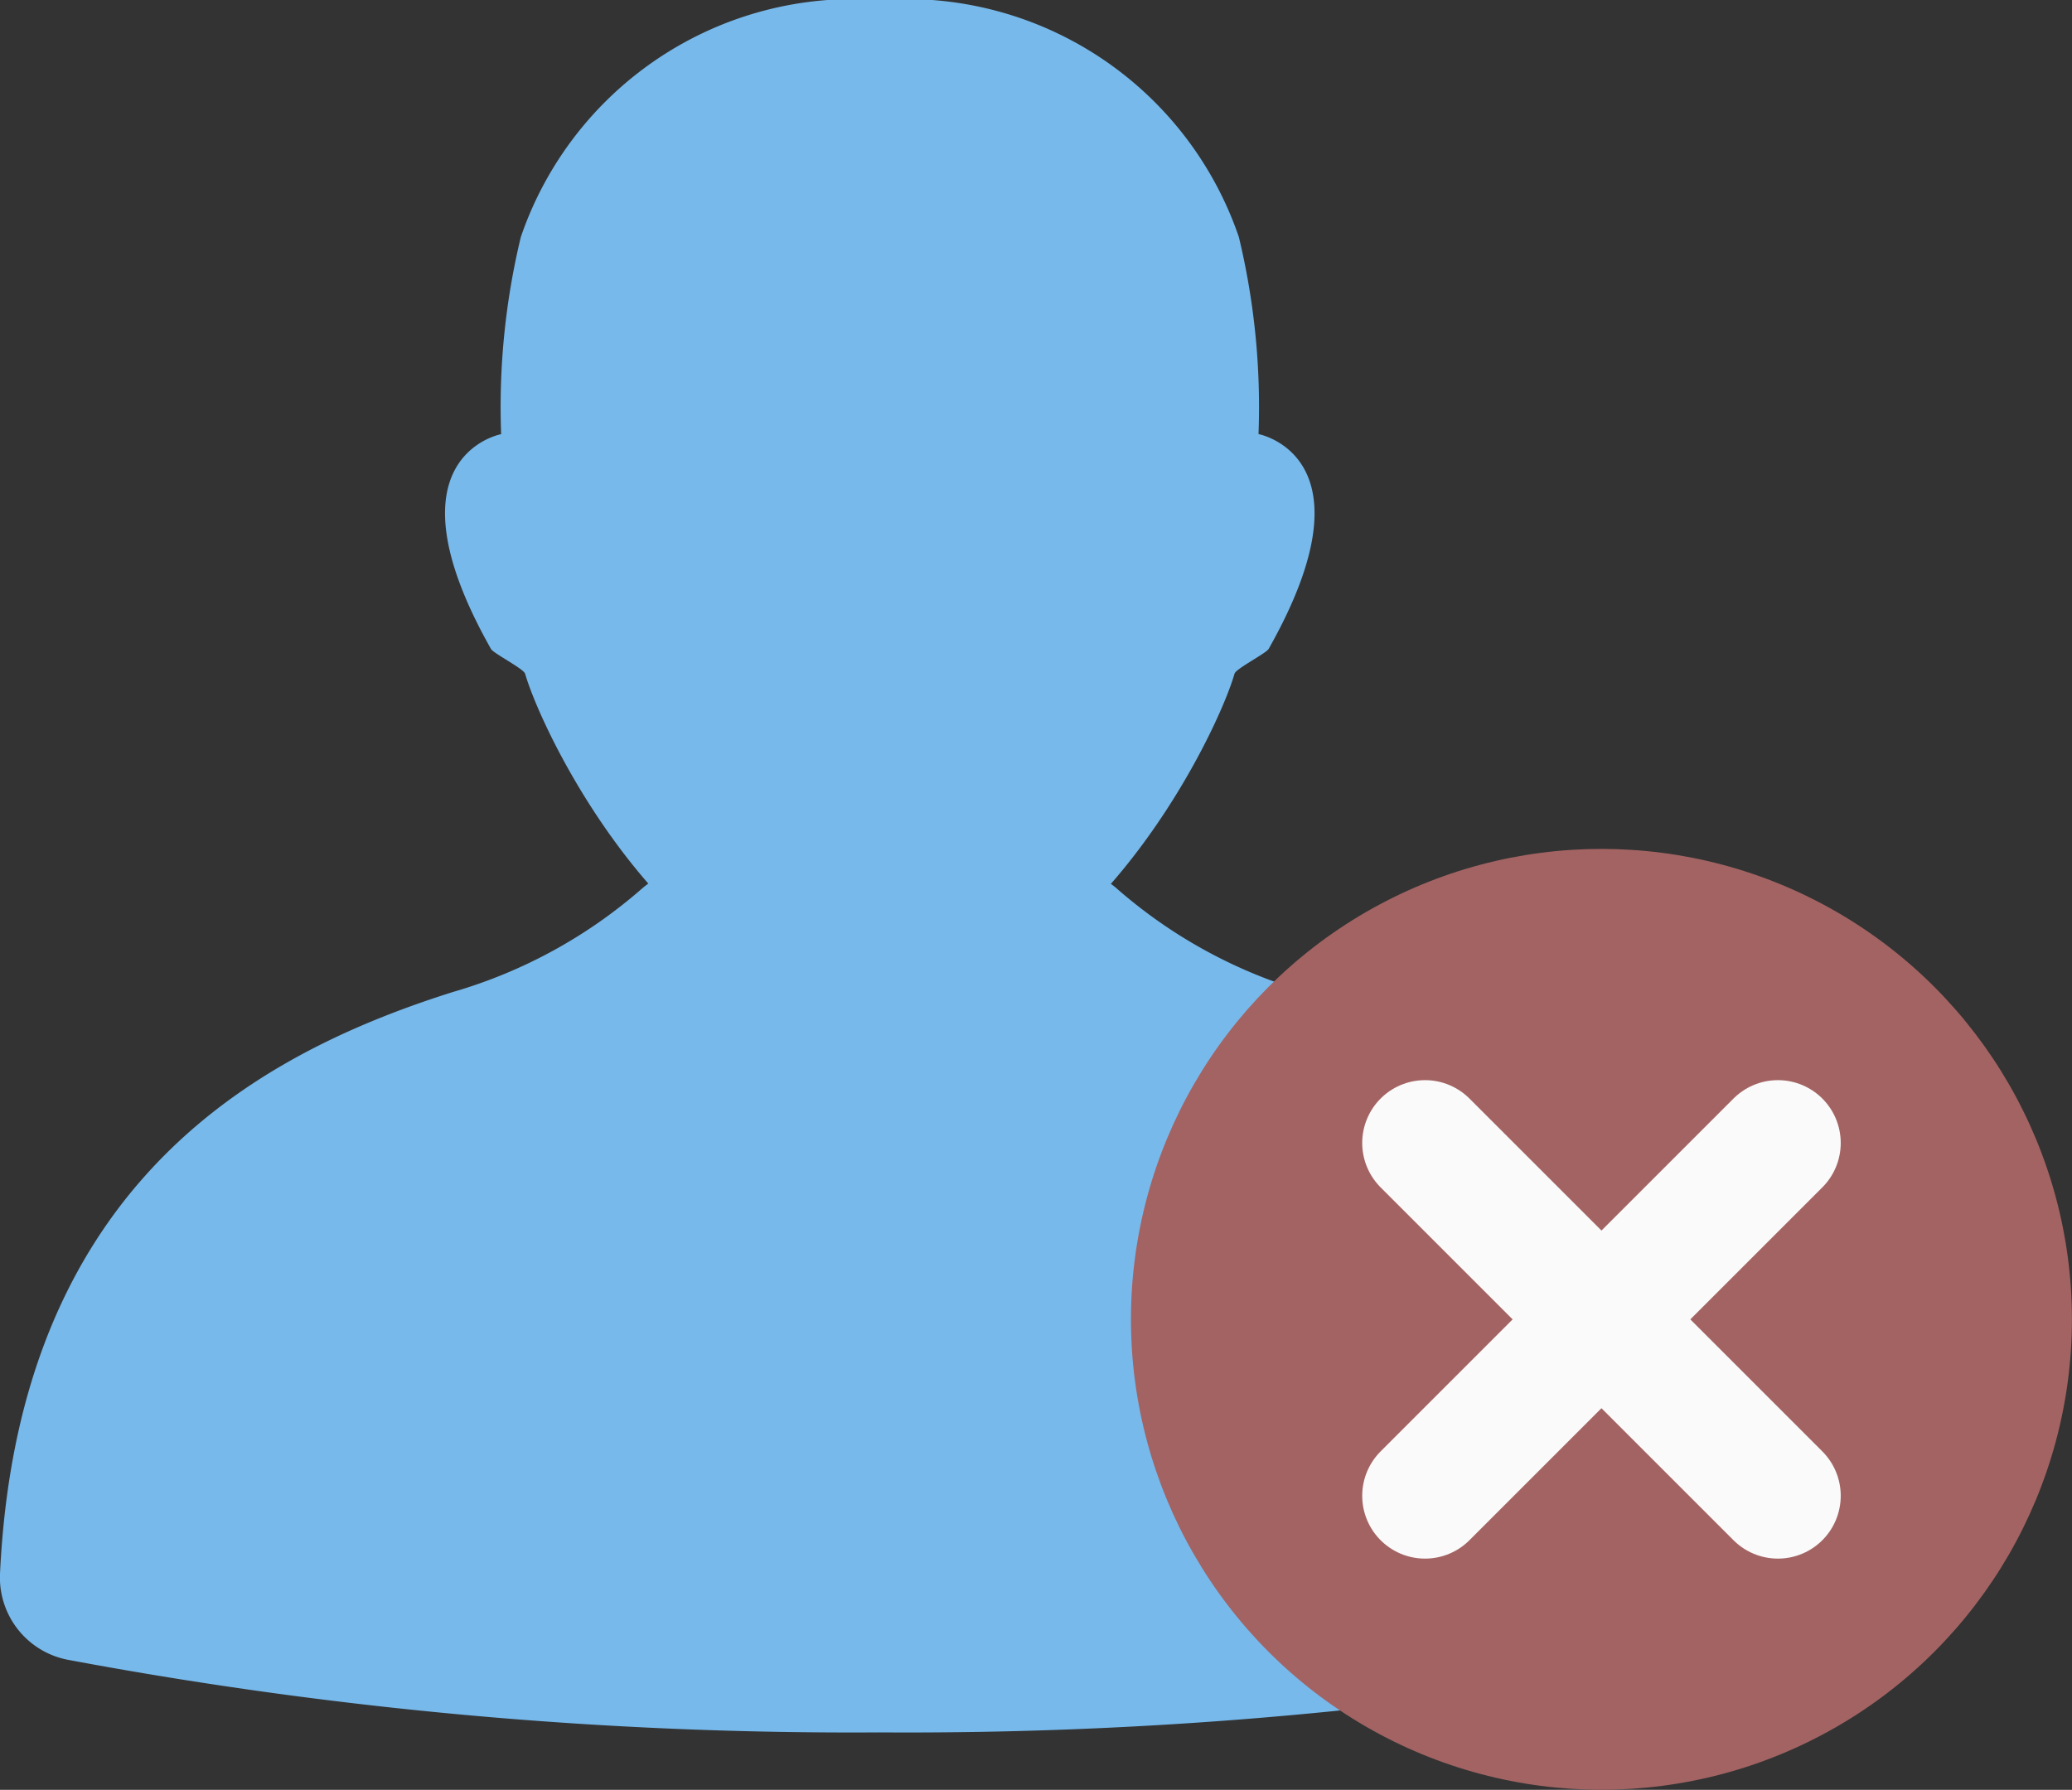 <svg xmlns="http://www.w3.org/2000/svg" width="24.737" height="21.371" viewBox="0 0 24.737 21.371"><rect x="0" y="0" width="24.737" height="21.371" fill="#333333" stroke="none"/><defs><style>.a,.b{fill:#77b9eb;}.b{stroke:#77b9eb;stroke-width:2px;}.b,.d{stroke-linecap:round;stroke-linejoin:round;stroke-miterlimit:10;}.c{fill:#A36363;}.d{fill:none;stroke:#fafafa;stroke-width:1.5px;}</style></defs><g transform="translate(-31.448 -616.049)"><path class="a" d="M16.5,14.6c2.4,0,4-3.2,4.235-4.008.017-.059.377-.242.407-.295,1.3-2.3-.121-2.565-.121-2.565a8.659,8.659,0,0,0-.235-2.354A4.2,4.2,0,0,0,16.5,2.549a4.2,4.2,0,0,0-4.286,2.83,8.659,8.659,0,0,0-.235,2.354s-1.423.262-.121,2.565c.03.053.39.236.407.295C12.5,11.4,14.093,14.6,16.5,14.6Z" transform="translate(25.452 613.5)"/><g transform="translate(32.448 627.413)"><g transform="translate(0 0)"><path class="b" d="M14.844,27.02a6.93,6.93,0,0,0,2.622,1.437c2.436.769,4.523,2.216,4.7,6.035a49.844,49.844,0,0,1-9.5.849,49.844,49.844,0,0,1-9.5-.849c.182-3.819,2.269-5.266,4.7-6.035a6.93,6.93,0,0,0,2.622-1.437" transform="translate(-3.167 -27.02)"/></g></g><g transform="translate(44.95 626.185)"><circle class="c" cx="5.617" cy="5.617" r="5.617" transform="translate(0 0)"/><line class="d" x1="4.213" y2="4.213" transform="translate(3.511 3.511)"/><line class="d" x1="4.213" y1="4.213" transform="translate(3.511 3.511)"/></g></g></svg>
